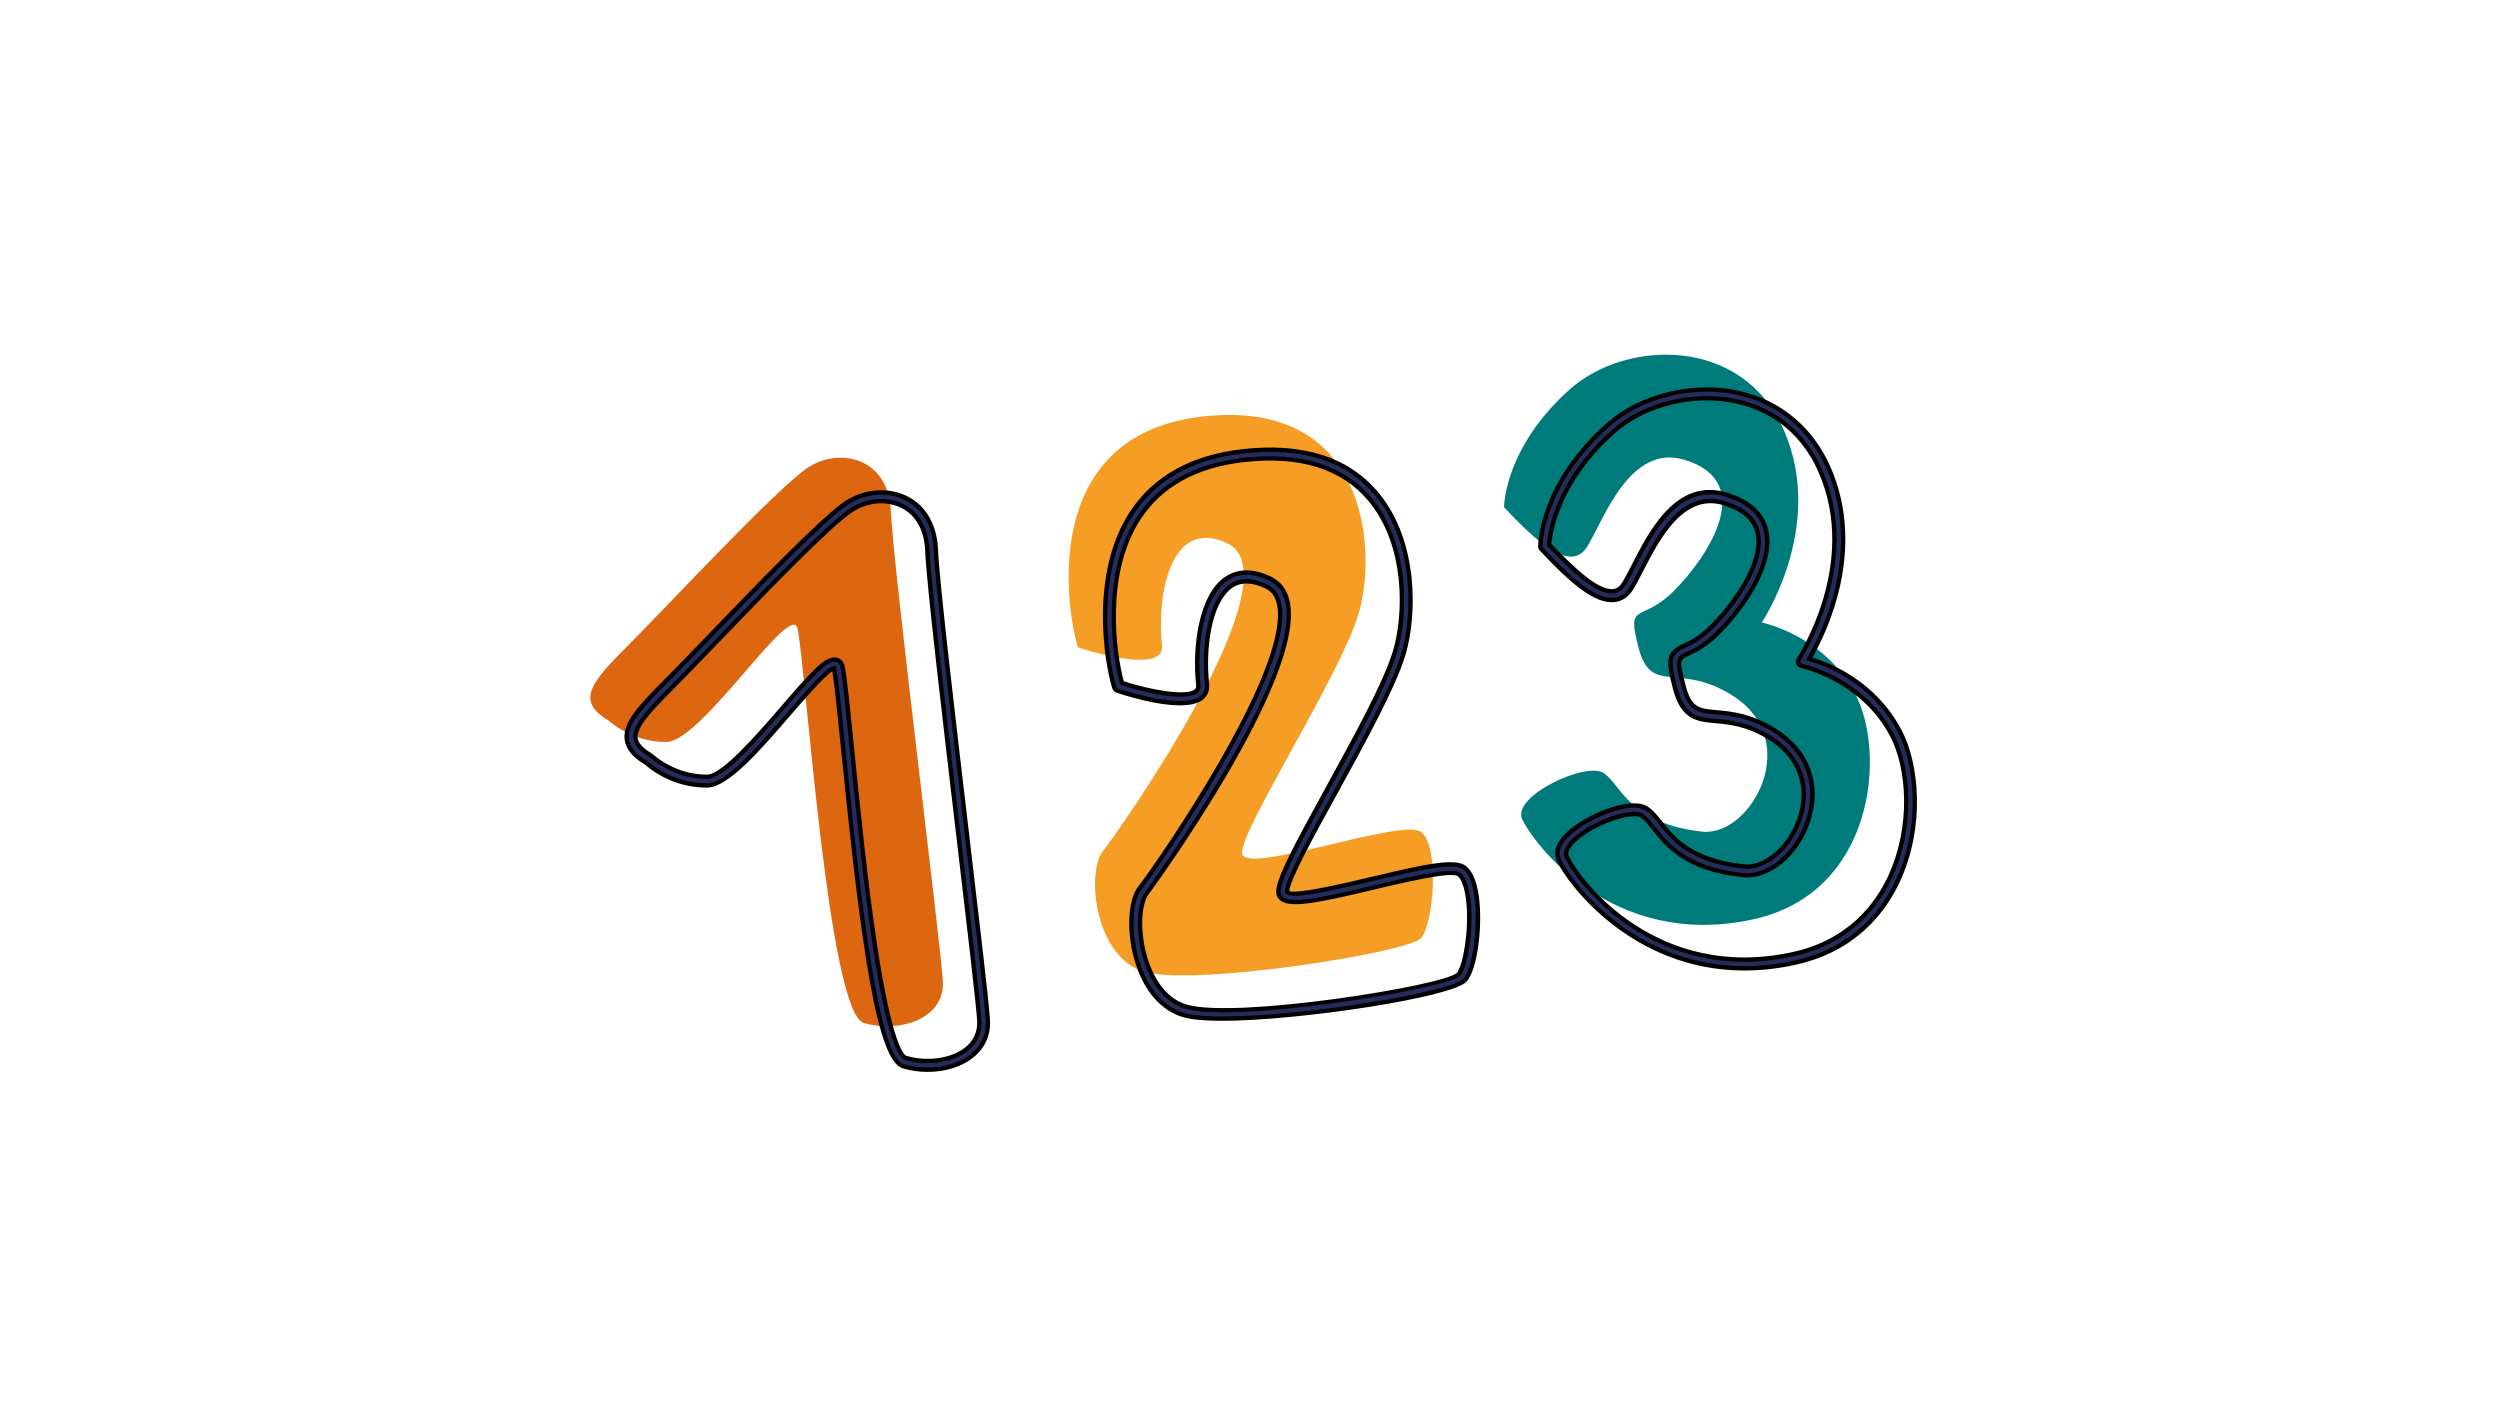 <svg xmlns="http://www.w3.org/2000/svg" xmlns:xlink="http://www.w3.org/1999/xlink" width="1920" zoomAndPan="magnify" viewBox="0 0 1440 810" height="1080" preserveAspectRatio="xMidYMid meet" version="1.0"><defs><clipPath id="3320792f14"><path d="M 359 282 L 571 282 L 571 617.344 L 359 617.344 Z M 359 282 " clip-rule="nonzero"/></clipPath></defs><path fill="#dd6711" d="M 350.34 414.855 C 331.18 403.566 340.762 392.777 362.301 371.227 C 383.84 349.676 447.305 281.383 465.258 269.391 C 483.215 257.422 511.949 263.395 513.152 294.555 C 514.355 325.691 541.891 543.711 543.094 565.285 C 544.297 586.863 517.941 595.242 497.605 589.246 C 477.246 583.25 464.48 388.789 459.469 362.27 C 456.156 344.781 404.227 427.25 383.863 427.375 C 363.504 427.523 350.34 414.855 350.34 414.855 Z M 350.34 414.855 " fill-opacity="1" fill-rule="nonzero"/><path fill="#f59d24" d="M 620.852 372.883 C 614.859 353.715 596.906 250.699 692.691 239.91 C 788.48 229.125 793.27 317.785 782.488 353.715 C 771.707 389.641 714.234 478.305 715.438 491.477 C 716.641 504.648 807.789 470.828 818.57 479.23 C 829.355 487.613 825.742 531.941 818.57 540.324 C 811.398 548.703 687.902 568.145 659.168 559.766 C 630.43 551.387 625.641 502.262 635.219 490.297 C 644.801 478.328 747.484 332.363 707.062 313.02 C 674.312 297.34 666.188 342.375 669.297 371.727 C 671.18 389.742 620.852 372.883 620.852 372.883 Z M 620.852 372.883 " fill-opacity="1" fill-rule="nonzero"/><path fill="#007b7c" d="M 866.316 292.121 C 884.27 311.289 904.629 330.457 914.207 314.875 C 923.789 299.297 938.734 255.367 970.227 264.824 C 1012.656 277.57 983.391 321.125 964.234 340.293 C 945.078 359.457 936.625 345.609 943.824 373.156 C 950.996 400.703 966.492 381.363 997.109 400.102 C 1039.66 426.168 1008.516 482.141 980.508 479.031 C 938.43 474.363 934.07 452.59 923.965 445.414 C 913.832 438.238 870.754 458.586 876.723 471.754 C 882.715 484.926 928 547.324 1009.746 529.559 C 1079.73 514.332 1086.578 433.797 1068.621 399.75 C 1050.668 365.68 1014.762 358.582 1014.762 358.582 C 1014.762 358.582 1051.672 303.762 1027.727 248.34 C 1003.777 192.922 936.301 195.781 904.406 224.082 C 866.316 257.898 866.316 292.121 866.316 292.121 Z M 866.316 292.121 " fill-opacity="1" fill-rule="nonzero"/><path fill="#232c5b" d="M 534.344 616.164 C 529.652 616.164 524.887 615.512 520.324 614.184 C 506.309 610.07 497.055 544.461 485.77 432.566 C 483.488 409.887 481.684 391.949 480.406 385.273 C 480.379 385.125 480.355 385 480.328 384.922 C 476.418 385.703 463.781 400.352 454.477 411.117 C 436.949 431.387 418.844 452.363 407.285 452.438 C 387.375 452.586 374.16 441.199 372.23 439.418 C 365.234 435.227 361.648 430.938 361.02 425.918 C 359.844 416.609 368.969 406.953 383.941 391.973 C 389.531 386.379 397.957 377.621 407.688 367.512 C 435.57 338.535 473.762 298.871 487.277 289.836 C 497.906 282.762 511.598 281.66 522.18 287.078 C 532.535 292.371 538.531 302.984 539.055 316.984 C 539.734 334.82 549.035 413.648 557.234 483.223 C 563.254 534.301 568.469 578.434 568.973 587.664 C 569.422 595.969 566.211 603.094 559.668 608.289 C 553.273 613.43 543.973 616.164 534.344 616.164 Z M 480.656 379.855 C 481.082 379.855 481.484 379.906 481.91 380.008 C 482.961 380.281 484.793 381.211 485.371 384.32 C 486.672 391.223 488.504 409.234 490.785 432.039 C 494.047 464.48 498.535 508.887 503.977 544.84 C 512.477 600.812 519.246 608.59 521.754 609.344 C 534.016 612.953 548.359 610.898 556.633 604.348 C 561.852 600.211 564.406 594.539 564.031 587.941 C 563.531 578.859 558.34 534.805 552.32 483.797 C 544.098 414.152 534.793 335.199 534.09 317.16 C 533.613 305.066 528.602 295.961 519.949 291.52 C 510.945 286.926 499.238 287.906 490.109 293.977 C 477.043 302.684 439.082 342.148 411.348 370.949 C 401.594 381.086 393.145 389.867 387.527 395.484 C 373.984 409.035 365.16 418.441 366.035 425.242 C 366.461 428.602 369.422 431.863 375.062 435.176 C 375.238 435.277 375.391 435.402 375.516 435.527 C 375.641 435.652 388.129 447.344 406.984 447.344 C 407.086 447.344 407.184 447.344 407.285 447.344 C 416.562 447.293 436.297 424.438 450.715 407.754 C 467.719 388.109 475.391 379.855 480.656 379.855 Z M 480.656 379.855 " fill-opacity="1" fill-rule="nonzero"/><g clip-path="url(#3320792f14)"><path fill="#000000" d="M 534.344 617.422 C 529.426 617.422 524.586 616.742 519.973 615.363 C 505.203 611.023 496.129 547.801 484.543 432.668 C 482.387 411.242 480.656 394.082 479.402 386.656 C 474.688 389.617 462.801 403.363 455.43 411.895 C 437.727 432.391 419.422 453.566 407.309 453.668 C 407.184 453.668 407.035 453.668 406.91 453.668 C 387.25 453.668 374.188 442.828 371.504 440.422 C 364.207 436.055 360.496 431.488 359.793 426.07 C 358.539 416.184 367.816 406.348 383.062 391.07 C 388.703 385.426 397.504 376.293 406.809 366.609 C 434.742 337.605 472.984 297.867 486.598 288.758 C 497.605 281.434 511.801 280.305 522.781 285.926 C 533.539 291.418 539.785 302.434 540.336 316.91 C 541.012 334.723 550.316 413.523 558.516 483.047 L 558.539 483.32 C 564.559 534.277 569.75 578.309 570.25 587.566 C 570.727 596.297 567.367 603.797 560.469 609.242 C 553.977 614.461 544.449 617.422 534.344 617.422 Z M 481.234 383.445 L 481.559 384.547 C 481.582 384.672 481.633 384.824 481.684 385.023 C 482.961 391.773 484.77 409.711 487.051 432.441 C 496 521.406 505.98 608.641 520.699 612.98 C 525.09 614.258 529.68 614.91 534.367 614.91 C 543.895 614.91 552.871 612.152 558.965 607.309 C 565.184 602.391 568.219 595.617 567.793 587.742 C 567.293 578.559 562.102 534.578 556.082 483.672 L 556.059 483.398 C 547.859 413.824 538.555 334.973 537.852 317.059 C 537.324 303.535 531.582 293.301 521.652 288.23 C 511.473 283.039 498.258 284.094 488.004 290.918 C 474.586 299.848 436.473 339.488 408.613 368.414 C 399.312 378.102 390.508 387.23 384.844 392.902 C 370.125 407.629 361.172 417.086 362.273 425.793 C 362.852 430.41 366.238 434.398 372.883 438.363 L 373.082 438.512 C 374.512 439.816 387.5 451.207 406.91 451.207 C 407.035 451.207 407.16 451.207 407.285 451.207 C 418.27 451.133 436.195 430.383 453.523 410.312 C 466.113 395.738 476.066 384.523 480.078 383.719 Z M 534.242 612.379 C 529.93 612.379 525.539 611.801 521.402 610.57 C 513.855 608.363 507.086 573.715 502.746 545.066 C 497.281 509.012 492.816 464.605 489.559 432.191 C 487.25 409.41 485.445 391.422 484.141 384.574 C 483.715 382.266 482.512 381.488 481.582 381.234 C 481.281 381.16 480.98 381.109 480.656 381.109 C 475.941 381.109 467.816 389.918 451.668 408.633 C 436.273 426.445 417.141 448.598 407.309 448.648 L 407.008 448.648 C 387.703 448.648 374.812 436.605 374.688 436.48 C 374.613 436.406 374.535 436.355 374.461 436.305 C 368.469 432.77 365.309 429.207 364.832 425.441 C 363.879 418.039 372.457 408.859 386.672 394.633 C 392.367 388.938 401.168 379.805 410.469 370.121 C 438.227 341.27 476.242 301.781 489.434 292.973 C 498.938 286.625 511.148 285.621 520.551 290.441 C 529.629 295.082 534.895 304.566 535.395 317.133 C 536.098 335.121 545.398 414.051 553.602 483.672 L 553.676 484.227 C 559.668 534.98 564.832 578.785 565.336 587.867 C 565.738 594.891 563.004 600.938 557.461 605.328 C 551.645 609.918 543.066 612.379 534.242 612.379 Z M 480.656 378.602 C 481.184 378.602 481.707 378.676 482.234 378.801 C 483.312 379.078 485.871 380.184 486.625 384.098 C 487.953 391.047 489.758 409.086 492.066 431.941 C 495.324 464.328 499.789 508.711 505.254 544.688 C 514.105 602.969 520.875 607.785 522.156 608.164 C 534.066 611.676 547.934 609.691 555.906 603.371 C 560.773 599.508 563.18 594.188 562.828 588.016 C 562.328 579.008 557.16 535.23 551.191 484.527 L 551.117 483.973 C 542.895 414.301 533.59 335.324 532.887 317.234 C 532.438 305.594 527.648 296.887 519.422 292.672 C 510.82 288.281 499.613 289.211 490.836 295.055 C 477.871 303.711 439.957 343.102 412.273 371.852 C 402.945 381.535 394.145 390.695 388.43 396.414 C 375.566 409.309 366.488 418.895 367.289 425.141 C 367.668 428.102 370.426 431.035 375.691 434.172 C 375.941 434.324 376.168 434.5 376.367 434.699 C 376.492 434.824 388.73 446.191 406.984 446.191 L 407.285 446.191 C 415.988 446.141 436.324 422.605 449.762 407.051 C 467.566 386.379 474.84 378.602 480.656 378.602 Z M 480.656 378.602 " fill-opacity="1" fill-rule="nonzero"/></g><path fill="#232c5b" d="M 704.129 586.738 C 694.5 586.738 686.699 586.137 681.887 584.703 C 669.723 581.141 660.219 570.379 655.156 554.348 C 649.914 537.789 650.59 518.848 656.684 511.246 C 665.586 500.133 745.402 385.602 736.699 347.566 C 735.621 342.824 733.215 339.641 729.379 337.809 C 721.203 333.895 714.309 333.867 708.891 337.684 C 696.879 346.16 692.895 372.43 695.176 393.98 C 695.625 398.223 693.723 400.703 692.066 402.035 C 681.762 410.312 647.355 399.125 643.445 397.82 C 642.691 397.57 642.09 396.965 641.84 396.188 C 637.176 381.211 628.953 330.633 651.695 295.734 C 665.012 275.285 686.602 263.27 715.812 259.98 C 750.191 256.117 776.145 264.371 792.969 284.52 C 816.215 312.367 814.859 355.094 808.289 376.996 C 802.75 395.512 784.996 427.75 769.348 456.227 C 755.332 481.715 740.812 508.086 741.34 513.805 C 744.074 517.293 772.832 510.441 790.012 506.352 C 819.426 499.352 837.754 495.289 843.52 499.781 C 847.383 502.789 849.867 509.262 850.844 519.023 C 852.398 534.477 849.715 557.711 843.898 564.484 C 836.676 572.914 749.789 586.738 704.129 586.738 Z M 717.969 329.777 C 722.156 329.777 726.695 330.934 731.559 333.266 C 736.801 335.773 740.16 340.215 741.59 346.438 C 751.621 390.316 661.523 513.227 660.598 514.383 C 656.156 519.926 654.828 536.711 659.945 552.844 C 662.578 561.172 669.098 575.75 683.289 579.887 C 711.875 588.242 833.391 568.547 840.086 561.223 C 844.023 556.629 847.535 536.082 845.852 519.523 C 845.051 511.547 843.07 505.801 840.438 503.742 C 836.273 500.508 810.195 506.703 791.164 511.246 C 762.277 518.121 744.297 522.109 738.48 517.918 C 737.227 517.016 736.5 515.762 736.348 514.258 C 735.723 507.355 746.805 486.785 764.961 453.793 C 780.508 425.543 798.109 393.531 803.5 375.539 C 809.77 354.668 811.098 314.047 789.133 287.707 C 773.461 268.938 749.012 261.285 716.391 264.949 C 688.73 268.062 668.395 279.324 655.934 298.469 C 634.82 330.859 641.766 377.699 646.305 393.453 C 660.172 397.945 682.965 402.914 688.957 398.121 C 689.66 397.543 690.438 396.641 690.211 394.508 C 687.852 372.203 691.789 343.652 706.008 333.594 C 709.594 331.035 713.605 329.777 717.969 329.777 Z M 717.969 329.777 " fill-opacity="1" fill-rule="nonzero"/><path fill="#000000" d="M 704.129 587.992 C 693.848 587.992 686.25 587.289 681.535 585.91 C 668.945 582.246 659.168 571.156 653.977 554.723 C 648.637 537.812 649.387 518.371 655.707 510.469 C 664.559 499.402 744.074 385.449 735.473 347.844 C 734.469 343.504 732.312 340.594 728.852 338.938 C 721.129 335.25 714.66 335.172 709.645 338.711 C 698.035 346.914 694.223 372.656 696.453 393.832 C 696.957 398.621 694.801 401.457 692.895 402.988 C 682.285 411.492 649.539 401.156 643.094 398.973 C 641.941 398.598 641.062 397.668 640.688 396.539 C 635.973 381.41 627.672 330.332 650.668 295.031 C 664.207 274.258 686.074 262.039 715.688 258.703 C 750.516 254.789 776.848 263.195 793.949 283.668 C 817.52 311.891 816.164 355.145 809.52 377.32 C 803.926 395.965 786.148 428.277 770.477 456.805 C 757.539 480.312 742.945 506.855 742.617 513.203 C 746.68 515.387 777.824 507.957 789.758 505.125 C 820.426 497.824 838.078 493.934 844.324 498.777 C 848.484 502.012 851.094 508.785 852.121 518.871 C 853.754 534.902 850.992 558.137 844.875 565.285 C 836.852 574.645 746.98 587.992 704.129 587.992 Z M 718.02 333.566 C 721.656 333.566 725.641 334.598 729.953 336.652 C 734.168 338.66 736.777 342.148 737.953 347.266 C 746.754 385.777 666.613 500.859 657.688 512.023 C 651.844 519.348 651.27 537.766 656.383 553.973 C 661.324 569.578 670.5 580.062 682.262 583.5 C 686.75 584.805 694.121 585.484 704.152 585.484 C 752.473 585.484 836.551 571.184 842.969 563.68 C 848.484 557.234 851.145 534.051 849.641 519.148 C 848.688 509.766 846.379 503.566 842.793 500.785 C 837.203 496.441 815.488 501.609 790.336 507.582 C 760.047 514.781 743.121 518.02 740.387 514.582 L 740.16 514.281 L 740.137 513.906 C 739.609 508.234 750.941 487.137 768.297 455.598 C 783.918 427.172 801.645 394.984 807.137 376.594 C 813.633 354.941 814.961 312.742 792.043 285.273 C 775.516 265.477 749.941 257.375 715.988 261.188 C 687.176 264.422 665.914 276.266 652.797 296.387 C 630.305 330.883 638.48 380.961 643.094 395.789 C 643.219 396.164 643.52 396.465 643.895 396.59 C 657.762 401.23 683.391 407.402 691.34 401.004 C 692.77 399.852 694.375 397.746 693.973 394.055 C 691.664 372.152 695.801 345.383 708.215 336.602 C 711.098 334.598 714.383 333.566 718.02 333.566 Z M 704.453 583.125 C 695.301 583.125 687.805 582.523 682.965 581.094 C 668.219 576.801 661.473 561.773 658.766 553.219 C 653.375 536.16 655.031 519.375 659.645 513.605 C 660.57 512.426 750.266 389.965 740.387 346.738 C 739.059 340.895 735.898 336.754 731.035 334.422 C 721.578 329.906 713.379 329.953 706.762 334.621 C 692.945 344.379 689.156 372.43 691.488 394.383 C 691.715 396.465 691.137 397.996 689.758 399.098 C 682.914 404.594 658.09 398.598 645.926 394.66 L 645.301 394.457 L 645.125 393.805 C 640.637 378.176 633.617 330.43 654.906 297.789 C 667.594 278.348 688.23 266.883 716.289 263.719 C 749.34 260.008 774.188 267.809 790.137 286.926 C 812.43 313.648 811.098 354.793 804.754 375.918 C 799.312 394.055 781.684 426.121 766.113 454.418 C 750.516 482.793 737.027 507.281 737.652 514.156 C 737.754 515.285 738.305 516.211 739.258 516.914 C 744.926 520.98 766.238 515.91 790.938 510.039 C 816.84 503.871 836.977 499.43 841.266 502.789 C 844.199 505.074 846.305 510.996 847.156 519.426 C 848.887 536.559 845.277 557.184 841.09 562.051 C 835.398 568.223 749.688 583.125 704.453 583.125 Z M 717.969 328.523 C 722.332 328.523 727.098 329.73 732.086 332.137 C 737.68 334.82 741.289 339.539 742.793 346.16 C 752.949 390.57 662.504 514.004 661.574 515.16 C 657.438 520.352 656.234 536.938 661.125 552.441 C 663.68 560.52 670 574.695 683.617 578.66 C 712.027 586.938 832.512 567.594 839.16 560.344 C 842.52 556.43 846.328 536.586 844.602 519.625 C 843.848 512.098 841.992 506.527 839.66 504.695 C 835.973 501.812 808.113 508.461 791.488 512.398 C 761.348 519.574 744.023 523.387 737.727 518.871 C 736.172 517.742 735.246 516.164 735.094 514.305 C 734.445 507.031 745.051 487.336 763.855 453.141 C 779.355 424.965 796.93 393.004 802.297 375.141 C 808.492 354.516 809.82 314.426 788.156 288.484 C 772.785 270.066 748.688 262.543 716.516 266.18 C 689.258 269.238 669.223 280.328 656.961 299.121 C 636.473 330.559 642.895 376.469 647.305 392.426 C 663.605 397.617 683.266 401.004 688.156 397.09 C 688.629 396.715 689.105 396.164 688.957 394.582 C 686.574 371.93 690.66 342.852 705.281 332.512 C 709.094 329.879 713.355 328.523 717.969 328.523 Z M 717.969 328.523 " fill-opacity="1" fill-rule="nonzero"/><path fill="#232c5b" d="M 1004.758 557.758 C 941.039 557.758 904.203 509.363 897.836 495.34 C 896.23 491.801 896.23 486.031 905.355 478.504 C 916.492 469.32 940.16 459.762 948.812 465.91 C 951.645 467.941 953.953 470.801 956.586 474.113 C 963.832 483.223 973.789 495.691 1004.18 499.078 C 1016.59 500.434 1030.758 488.465 1036.477 471.754 C 1042.922 452.914 1036.477 435.379 1019.199 424.789 C 1006.387 416.938 996.379 416.035 988.355 415.305 C 977.727 414.352 969.324 413.602 964.812 396.34 C 960.172 378.5 961.551 375.969 970.125 371.977 C 973.965 370.195 979.203 367.738 985.875 361.066 C 997.785 349.148 1016.766 324.211 1012.277 306.422 C 1010.324 298.645 1003.805 293.051 992.922 289.789 C 968.875 282.562 954.73 310.133 945.379 328.375 C 943.297 332.438 941.492 335.977 939.785 338.734 C 937.254 342.852 933.867 345.16 929.73 345.586 C 918.773 346.715 905.105 334.723 887.93 316.383 C 887.504 315.906 887.254 315.305 887.254 314.676 C 887.254 313.219 887.703 278.926 926.145 244.777 C 945.102 227.969 975.344 220.543 1001.395 226.34 C 1025.066 231.605 1043.547 247.062 1053.426 269.918 C 1074.441 318.516 1049.34 367.16 1042.094 379.531 C 1051.723 382.266 1079.027 392.273 1094.25 421.125 C 1104.555 440.695 1107.516 476.574 1093.223 507.332 C 1085.121 524.742 1068.223 547.047 1033.691 554.574 C 1023.512 556.781 1013.859 557.758 1004.758 557.758 Z M 941.215 468.922 C 932.863 468.922 917.695 474.816 908.543 482.395 C 906.109 484.398 900.668 489.469 902.398 493.281 C 909.344 508.586 954.355 566.691 1032.613 549.656 C 1065.137 542.582 1081.035 521.582 1088.656 505.223 C 1102.273 475.945 1099.539 441.949 1089.812 423.484 C 1072.66 390.945 1038.031 383.668 1037.68 383.594 C 1036.852 383.418 1036.176 382.867 1035.848 382.09 C 1035.523 381.312 1035.625 380.434 1036.074 379.73 C 1036.426 379.203 1071.906 325.363 1048.812 271.898 C 1037.004 244.578 1015.914 234.691 1000.316 231.23 C 975.719 225.762 947.258 232.734 929.48 248.516 C 896.281 277.996 892.695 308.051 892.316 313.723 C 905.434 327.672 919.949 341.52 929.23 340.594 C 931.762 340.34 933.844 338.859 935.523 336.125 C 937.129 333.516 938.883 330.078 940.938 326.09 C 951.07 306.371 966.34 276.539 994.398 284.969 C 1007.113 288.785 1014.762 295.582 1017.191 305.191 C 1021.906 323.883 1005.207 348.871 989.461 364.629 C 982.137 371.953 976.219 374.711 972.285 376.543 C 966.414 379.277 965.664 379.629 969.699 395.109 C 973.312 408.957 978.504 409.434 988.832 410.363 C 996.934 411.09 1008.039 412.094 1021.855 420.551 C 1041.266 432.441 1048.512 452.211 1041.242 473.438 C 1034.695 492.578 1018.547 505.801 1003.652 504.121 C 971.18 500.508 960.496 487.086 952.676 477.301 C 950.266 474.266 948.188 471.656 945.902 470.051 C 944.852 469.273 943.223 468.922 941.215 468.922 Z M 937.629 337.43 Z M 937.629 337.43 " fill-opacity="1" fill-rule="nonzero"/><path fill="#000000" d="M 1004.758 559.016 C 939.512 559.016 902.398 508.387 896.707 495.867 C 894.926 491.926 894.824 485.578 904.555 477.527 C 916.238 467.867 940.289 458.309 949.539 464.883 C 952.523 467.016 954.855 469.926 957.562 473.336 C 964.688 482.293 974.441 494.512 1004.328 497.848 C 1016.191 499.176 1029.758 487.512 1035.297 471.379 C 1041.543 453.141 1035.297 436.129 1018.547 425.895 C 1005.984 418.191 996.129 417.312 988.23 416.586 C 977.551 415.633 968.32 414.805 963.582 396.664 C 959.02 379.203 959.922 375.34 969.574 370.848 C 973.312 369.094 978.426 366.711 984.973 360.188 C 996.707 348.445 1015.387 323.984 1011.051 306.723 C 1009.219 299.422 1002.977 294.102 992.543 290.969 C 969.5 284.043 955.633 311.062 946.48 328.926 C 944.348 333.066 942.543 336.578 940.84 339.387 C 938.082 343.855 934.395 346.363 929.832 346.812 C 918.445 347.969 904.43 335.824 887.004 317.234 C 886.352 316.531 885.973 315.629 885.973 314.652 C 885.973 313.195 886.426 278.32 925.293 243.824 C 944.523 226.738 975.219 219.238 1001.648 225.109 C 1025.719 230.453 1044.5 246.184 1054.555 269.414 C 1074.969 316.609 1052.648 363.473 1043.949 378.777 C 1055.609 382.34 1080.758 392.926 1095.328 420.551 C 1105.785 440.395 1108.793 476.75 1094.324 507.859 C 1086.102 525.52 1068.973 548.176 1033.945 555.777 C 1024.09 557.934 1014.285 559.016 1004.758 559.016 Z M 941.215 465.207 C 930.859 465.207 914.711 472.406 906.16 479.484 C 899.438 485.027 896.957 490.348 898.988 494.836 C 904.555 507.082 940.84 556.504 1004.758 556.504 C 1014.109 556.504 1023.738 555.426 1033.418 553.32 C 1067.445 545.918 1084.094 523.941 1092.066 506.781 C 1106.211 476.398 1103.301 440.973 1093.121 421.68 C 1078.328 393.629 1052.25 383.668 1041.742 380.711 L 1040.188 380.258 L 1041.016 378.852 C 1048.863 365.457 1072.859 318.012 1052.273 270.367 C 1042.57 247.914 1024.391 232.688 1001.121 227.52 C 975.418 221.797 945.629 229.098 926.973 245.684 C 888.934 279.453 888.508 313.219 888.508 314.652 C 888.508 314.977 888.633 315.277 888.859 315.504 C 905.785 333.566 919.223 345.383 929.605 344.305 C 933.34 343.93 936.426 341.82 938.734 338.059 C 940.414 335.348 942.191 331.863 944.25 327.848 C 953.828 309.156 968.27 281.031 993.32 288.559 C 1004.68 291.969 1011.477 297.867 1013.531 306.094 C 1018.145 324.434 998.914 349.824 986.801 361.941 C 979.957 368.793 974.617 371.277 970.703 373.105 C 963.055 376.668 961.426 378.199 966.066 396.012 C 970.352 412.422 977.949 413.098 988.508 414.051 C 996.656 414.781 1006.836 415.707 1019.902 423.711 C 1037.703 434.625 1044.352 452.738 1037.703 472.156 C 1031.812 489.367 1017.094 501.738 1004.105 500.305 C 973.188 496.871 963.055 484.148 955.66 474.891 C 953.051 471.629 950.82 468.82 948.137 466.914 C 946.379 465.734 944 465.207 941.215 465.207 Z M 1004.73 553.996 C 942.996 553.996 907.414 507.332 901.27 493.785 C 899.238 489.344 904.453 484.125 907.738 481.391 C 916.766 473.938 932.086 467.641 941.215 467.641 C 943.57 467.641 945.402 468.094 946.633 468.973 C 949.039 470.676 951.168 473.363 953.652 476.473 C 961.324 486.105 971.832 499.277 1003.777 502.816 C 1018.07 504.445 1033.668 491.602 1040.035 472.984 C 1047.109 452.363 1040.035 433.145 1021.18 421.578 C 1007.613 413.273 996.68 412.27 988.707 411.566 C 978.125 410.613 972.309 410.086 968.473 395.387 C 964.535 380.281 964.812 378.602 971.73 375.391 C 975.594 373.582 981.41 370.875 988.559 363.723 C 1004.055 348.219 1020.527 323.656 1015.938 305.492 C 1013.633 296.359 1006.262 289.836 994 286.176 C 966.941 278.047 951.945 307.301 942.016 326.645 C 939.961 330.633 938.207 334.094 936.551 336.754 C 934.645 339.863 932.262 341.52 929.305 341.82 C 919.473 342.801 904.555 328.602 891.363 314.574 L 890.988 314.176 L 891.016 313.621 C 891.414 307.828 895.074 277.344 928.602 247.562 C 946.68 231.508 975.594 224.457 1000.543 229.977 C 1016.441 233.516 1037.906 243.551 1049.918 271.371 C 1073.336 325.562 1037.43 379.855 1037.078 380.406 C 1036.852 380.758 1036.801 381.188 1036.953 381.586 C 1037.102 381.988 1037.453 382.266 1037.879 382.34 C 1038.23 382.414 1073.387 389.691 1090.863 422.859 C 1100.746 441.598 1103.551 476.07 1089.762 505.727 C 1082.039 522.359 1065.863 543.684 1032.84 550.859 C 1022.961 553.043 1013.582 553.996 1004.73 553.996 Z M 941.215 470.176 C 933.691 470.176 918.746 475.594 909.344 483.348 C 905.809 486.281 902.422 490.27 903.551 492.754 C 910.422 507.859 954.93 565.285 1032.363 548.426 C 1064.387 541.477 1080.031 520.805 1087.531 504.672 C 1100.969 475.77 1098.289 442.227 1088.707 424.039 C 1071.859 392.074 1037.781 384.875 1037.43 384.797 C 1036.199 384.547 1035.172 383.695 1034.695 382.539 C 1034.219 381.387 1034.344 380.059 1035.047 379.004 C 1035.398 378.477 1070.527 325.238 1047.66 272.375 C 1036.051 245.531 1015.363 235.848 1000.043 232.434 C 975.844 227.066 947.809 233.891 930.309 249.445 C 898.438 277.719 894.172 306.473 893.598 313.246 C 905.559 325.941 920.379 340.191 929.078 339.312 C 931.234 339.086 932.941 337.859 934.445 335.426 C 936.023 332.84 937.781 329.43 939.812 325.488 C 950.117 305.395 965.688 275.012 994.75 283.742 C 1007.914 287.707 1015.863 294.805 1018.398 304.867 C 1023.238 324.059 1006.312 349.523 990.336 365.48 C 982.863 372.957 976.82 375.766 972.809 377.648 C 967.469 380.156 967.145 380.309 970.902 394.758 C 974.289 407.754 978.578 408.129 988.934 409.059 C 997.156 409.785 1008.441 410.816 1022.508 419.445 C 1042.469 431.664 1049.918 451.984 1042.445 473.789 C 1035.699 493.484 1018.949 507.004 1003.527 505.301 C 970.527 501.637 959.672 487.988 951.723 478.004 C 949.363 475.043 947.332 472.508 945.203 471.004 C 944.398 470.477 943.02 470.176 941.215 470.176 Z M 937.652 338.684 L 937.629 336.176 L 937.652 336.176 Z M 937.652 338.684 " fill-opacity="1" fill-rule="nonzero"/></svg>